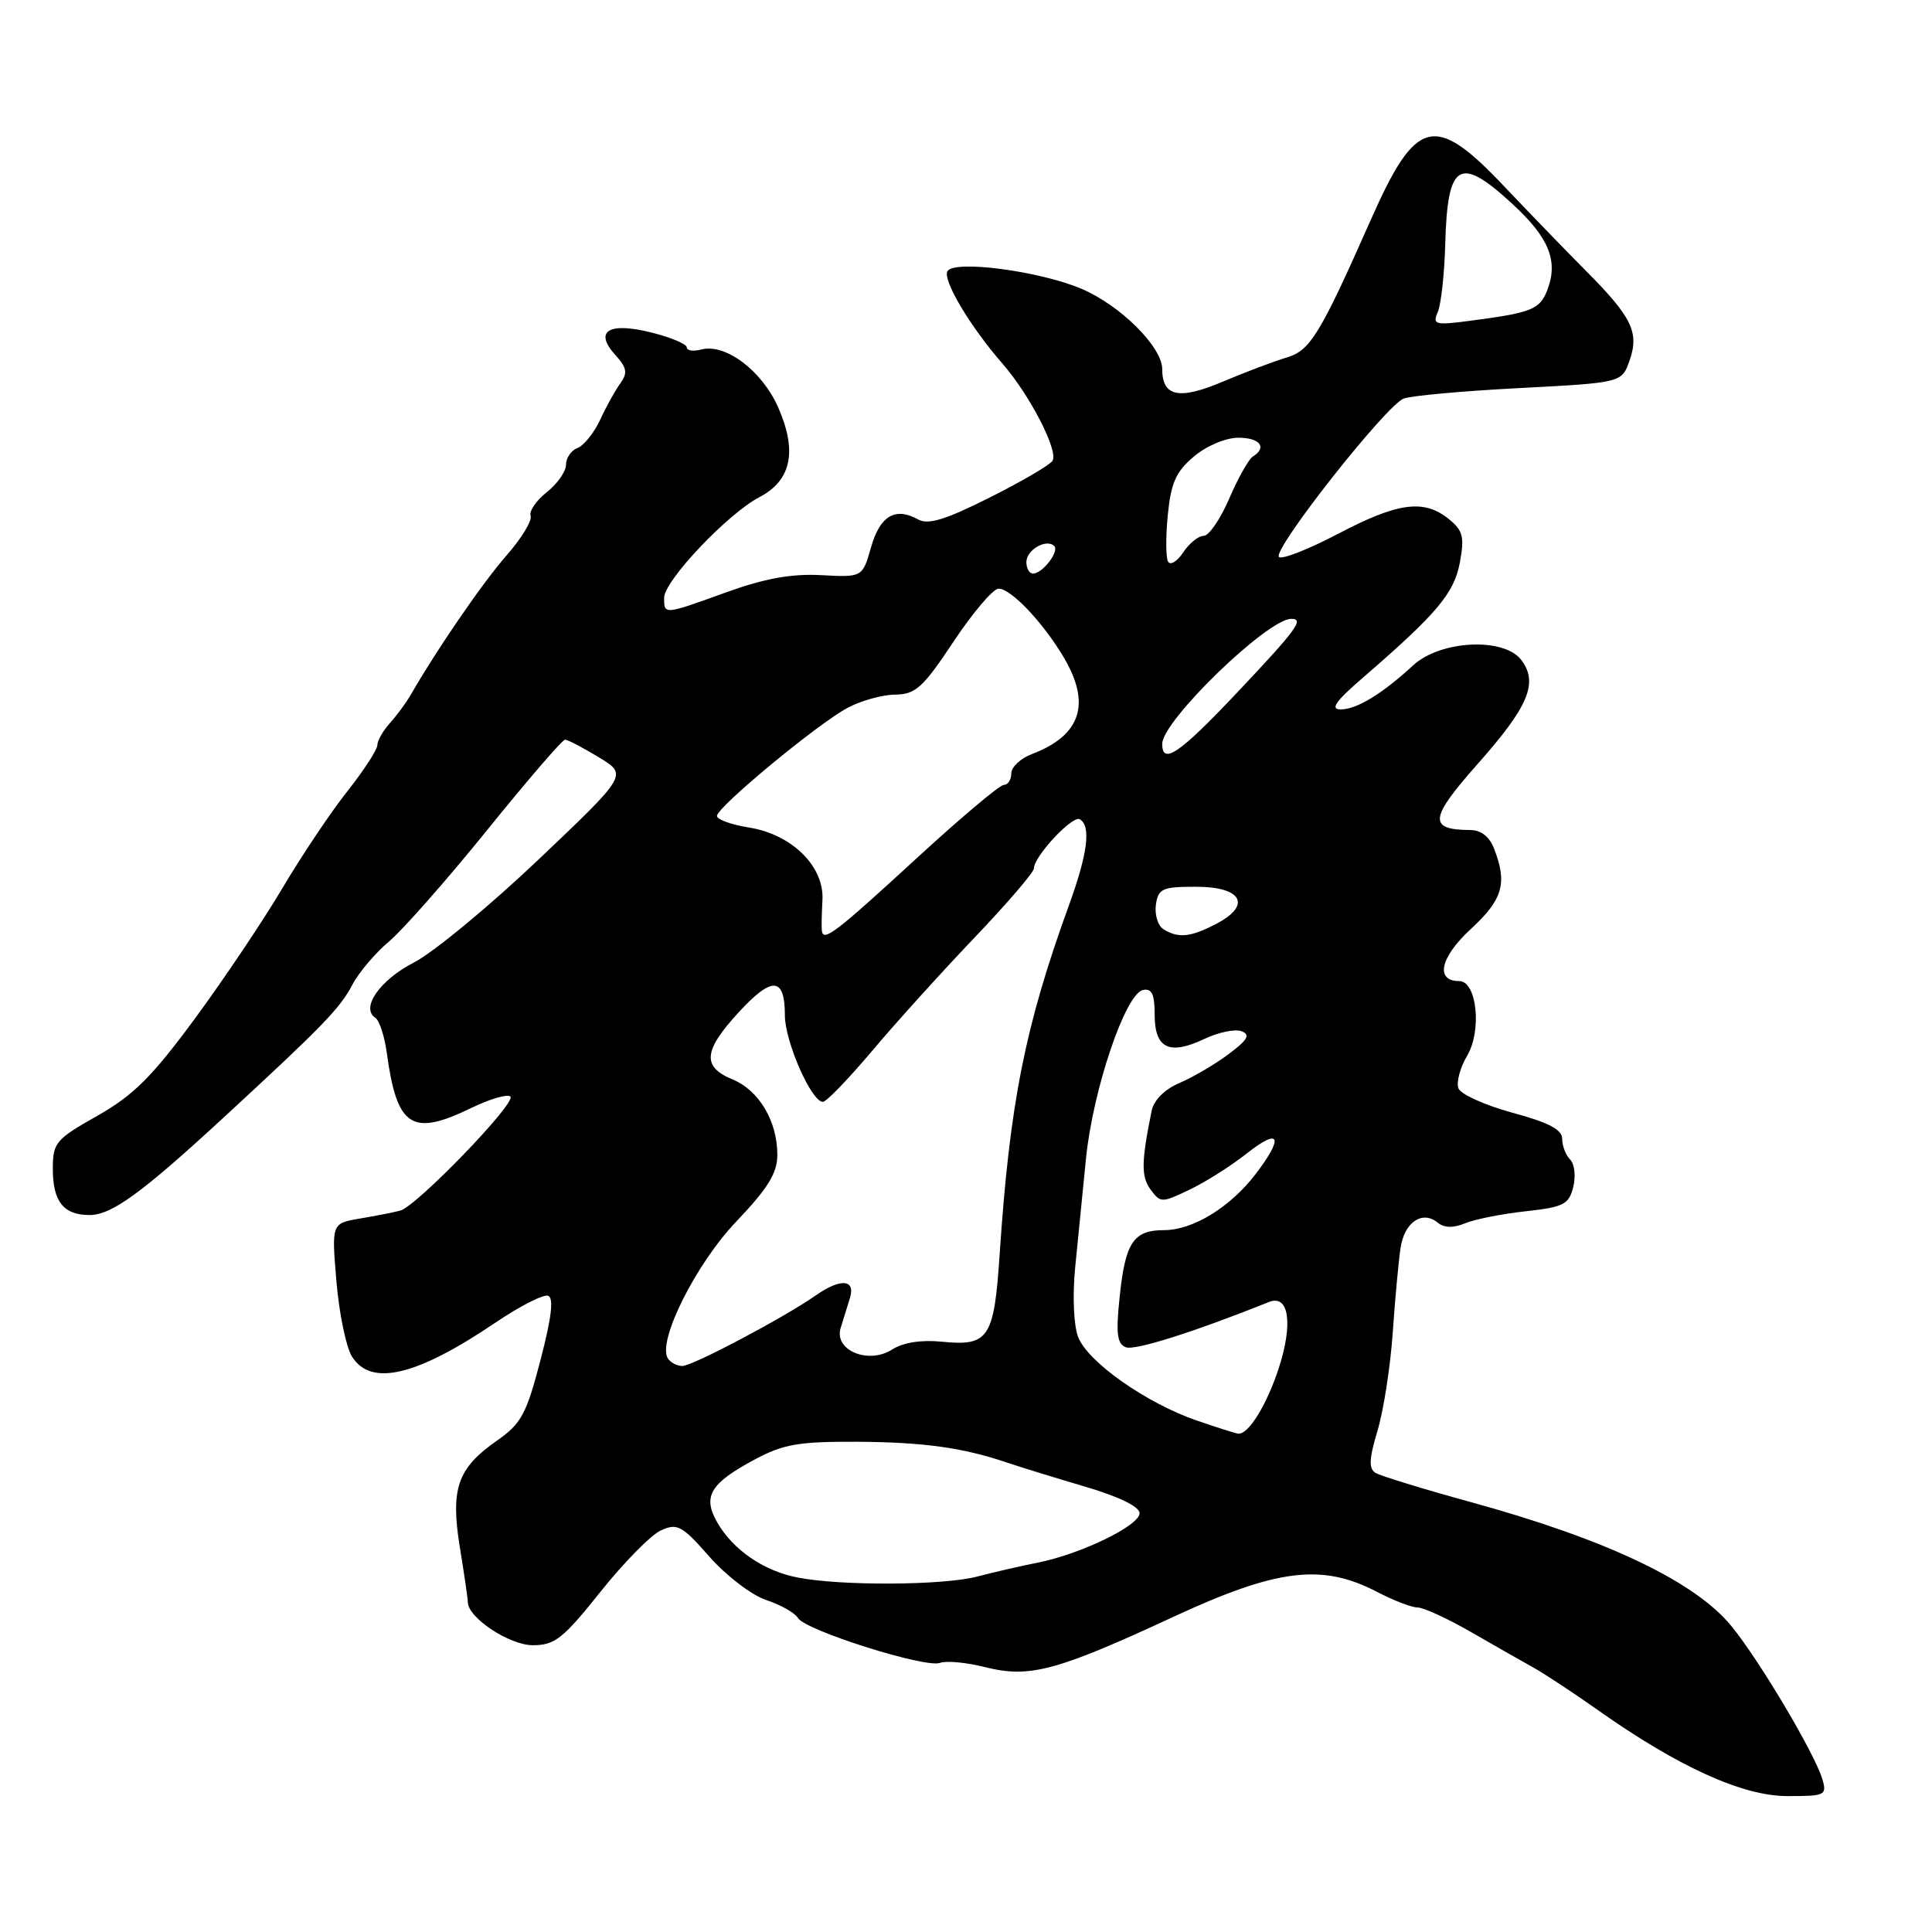 <?xml version="1.0" encoding="UTF-8" standalone="no"?>
<!DOCTYPE svg PUBLIC "-//W3C//DTD SVG 1.1//EN" "http://www.w3.org/Graphics/SVG/1.1/DTD/svg11.dtd" >
<svg xmlns="http://www.w3.org/2000/svg" xmlns:xlink="http://www.w3.org/1999/xlink" version="1.1" viewBox="0 0 256 256">
 <g >
 <path fill="currentColor"
d=" M 241.47 235.75 C 240.48 232.38 233.16 220.05 229.45 215.50 C 224.62 209.57 212.96 204.01 194.98 199.06 C 188.64 197.32 182.92 195.57 182.26 195.16 C 181.35 194.60 181.41 193.29 182.52 189.60 C 183.32 186.95 184.23 181.11 184.54 176.64 C 184.85 172.16 185.32 167.08 185.58 165.35 C 186.09 161.94 188.48 160.33 190.51 162.01 C 191.36 162.71 192.56 162.74 194.14 162.09 C 195.44 161.55 199.05 160.84 202.16 160.50 C 207.18 159.95 207.89 159.59 208.46 157.30 C 208.82 155.87 208.64 154.24 208.06 153.66 C 207.47 153.07 207.00 151.84 207.00 150.91 C 207.00 149.68 205.22 148.74 200.40 147.44 C 196.77 146.45 193.55 145.00 193.25 144.21 C 192.95 143.42 193.46 141.48 194.40 139.90 C 196.38 136.55 195.69 130.00 193.36 130.00 C 190.13 130.00 190.83 126.85 194.88 123.11 C 199.11 119.21 199.74 117.08 198.02 112.57 C 197.38 110.86 196.29 109.99 194.77 109.98 C 189.23 109.95 189.40 108.44 195.76 101.27 C 202.52 93.65 203.85 90.53 201.62 87.50 C 199.36 84.41 190.89 84.81 187.24 88.17 C 183.11 91.97 179.77 94.00 177.64 94.00 C 176.21 94.00 176.98 92.91 180.61 89.78 C 190.41 81.31 192.68 78.61 193.44 74.53 C 194.07 71.14 193.85 70.30 191.98 68.78 C 188.68 66.11 185.25 66.56 177.33 70.72 C 173.38 72.79 169.84 74.18 169.47 73.80 C 168.55 72.88 183.67 53.68 186.00 52.81 C 187.02 52.43 193.94 51.80 201.38 51.42 C 214.90 50.71 214.90 50.71 215.93 47.76 C 217.23 44.04 216.24 42.01 210.12 35.86 C 207.58 33.31 202.68 28.24 199.23 24.61 C 190.09 14.96 187.63 15.59 181.66 29.08 C 174.92 44.31 173.61 46.45 170.50 47.37 C 168.85 47.86 165.04 49.30 162.03 50.57 C 156.23 53.03 154.00 52.56 154.00 48.91 C 154.00 45.96 148.42 40.42 143.26 38.25 C 137.69 35.90 126.47 34.43 125.55 35.92 C 124.85 37.06 128.51 43.22 132.83 48.18 C 136.46 52.34 140.28 59.75 139.46 61.06 C 139.12 61.61 135.38 63.80 131.13 65.93 C 125.30 68.86 122.99 69.57 121.68 68.84 C 118.64 67.14 116.61 68.33 115.42 72.51 C 114.28 76.50 114.28 76.50 108.81 76.21 C 104.90 76.00 101.34 76.64 96.30 78.46 C 87.91 81.49 88.00 81.48 88.00 79.21 C 88.00 76.96 96.43 68.06 100.65 65.86 C 104.87 63.65 105.67 59.77 103.10 53.95 C 100.95 49.11 96.12 45.47 92.93 46.31 C 91.87 46.59 91.00 46.46 91.00 46.03 C 91.00 45.59 88.91 44.71 86.35 44.07 C 80.66 42.63 78.66 43.86 81.53 47.03 C 83.08 48.74 83.19 49.42 82.19 50.81 C 81.51 51.74 80.31 53.91 79.52 55.63 C 78.72 57.35 77.38 59.02 76.54 59.35 C 75.69 59.67 75.00 60.67 75.00 61.57 C 75.00 62.48 73.85 64.11 72.45 65.22 C 71.05 66.32 70.09 67.73 70.31 68.36 C 70.53 68.99 69.09 71.35 67.11 73.61 C 63.98 77.17 57.88 86.05 54.41 92.09 C 53.81 93.13 52.57 94.81 51.66 95.82 C 50.75 96.83 50.00 98.14 50.00 98.74 C 50.00 99.33 48.20 102.10 46.00 104.88 C 43.80 107.66 39.95 113.42 37.43 117.67 C 34.92 121.92 29.70 129.70 25.84 134.95 C 20.14 142.69 17.69 145.13 12.91 147.84 C 7.36 150.98 7.00 151.41 7.00 154.89 C 7.00 159.21 8.42 161.00 11.86 161.00 C 14.77 161.00 18.73 158.13 29.50 148.20 C 42.82 135.92 45.04 133.62 46.68 130.50 C 47.55 128.85 49.74 126.26 51.56 124.74 C 53.37 123.22 59.22 116.58 64.55 109.99 C 69.88 103.39 74.53 98.00 74.87 98.01 C 75.22 98.01 77.23 99.06 79.34 100.34 C 83.18 102.66 83.18 102.66 71.34 113.91 C 64.83 120.09 57.40 126.23 54.82 127.55 C 50.32 129.87 47.75 133.57 49.74 134.87 C 50.27 135.22 50.95 137.30 51.25 139.50 C 52.60 149.38 54.55 150.65 62.45 146.81 C 64.93 145.61 67.26 144.93 67.63 145.30 C 68.45 146.12 55.21 159.83 53.04 160.41 C 52.19 160.64 49.80 161.11 47.71 161.46 C 43.93 162.10 43.93 162.10 44.58 169.80 C 44.94 174.04 45.86 178.51 46.64 179.75 C 49.16 183.77 55.16 182.35 65.70 175.22 C 68.89 173.07 72.00 171.48 72.62 171.69 C 73.40 171.96 73.09 174.57 71.62 180.21 C 69.74 187.41 69.08 188.64 65.81 190.92 C 60.61 194.55 59.67 197.26 60.94 205.08 C 61.52 208.61 61.99 211.86 61.99 212.30 C 62.01 214.36 67.50 218.00 70.60 218.00 C 73.51 218.00 74.61 217.13 79.55 210.94 C 82.65 207.05 86.26 203.38 87.58 202.78 C 89.74 201.80 90.37 202.13 94.01 206.28 C 96.24 208.80 99.60 211.37 101.52 212.01 C 103.42 212.63 105.33 213.71 105.74 214.40 C 106.74 216.05 122.65 221.07 124.55 220.34 C 125.37 220.03 128.07 220.28 130.56 220.91 C 136.41 222.38 139.98 221.43 155.50 214.23 C 169.24 207.86 175.18 207.14 182.46 210.93 C 184.64 212.07 187.06 213.00 187.84 213.00 C 188.62 213.00 191.79 214.46 194.88 216.23 C 197.97 218.01 201.72 220.15 203.22 220.98 C 204.71 221.82 208.54 224.34 211.72 226.59 C 222.36 234.11 230.90 237.99 236.82 237.99 C 241.86 238.00 242.10 237.88 241.47 235.75 Z  M 105.69 209.03 C 101.18 208.16 97.08 205.34 95.00 201.66 C 93.08 198.27 94.13 196.53 100.01 193.39 C 103.79 191.36 105.84 191.01 113.48 191.04 C 122.35 191.09 127.58 191.81 133.50 193.82 C 135.15 194.38 139.76 195.80 143.75 196.98 C 148.27 198.31 151.00 199.64 151.00 200.51 C 151.00 202.15 143.22 205.92 137.50 207.06 C 135.30 207.49 131.70 208.32 129.50 208.90 C 125.01 210.08 111.49 210.16 105.69 209.03 Z  M 158.50 188.20 C 151.82 185.88 144.12 180.45 142.86 177.16 C 142.27 175.64 142.10 171.72 142.46 168.00 C 142.81 164.43 143.46 157.90 143.90 153.50 C 144.82 144.38 149.12 131.66 151.45 131.18 C 152.62 130.93 153.00 131.73 153.00 134.46 C 153.00 138.93 154.94 139.87 159.57 137.67 C 161.44 136.78 163.66 136.32 164.51 136.64 C 165.72 137.11 165.34 137.78 162.78 139.69 C 160.98 141.04 158.05 142.75 156.29 143.50 C 154.32 144.34 152.89 145.77 152.60 147.18 C 151.22 153.97 151.20 155.89 152.45 157.61 C 153.77 159.40 153.93 159.41 157.62 157.64 C 159.72 156.64 163.13 154.48 165.22 152.83 C 169.60 149.36 170.15 150.63 166.39 155.55 C 163.04 159.95 158.07 163.00 154.25 163.00 C 150.19 163.00 149.11 164.62 148.36 171.83 C 147.85 176.71 148.02 178.07 149.18 178.52 C 150.38 178.98 158.15 176.52 168.16 172.52 C 170.79 171.47 171.36 175.38 169.45 181.27 C 167.85 186.16 165.46 190.04 164.10 189.97 C 163.77 189.95 161.25 189.15 158.50 188.20 Z  M 88.49 179.99 C 87.08 177.71 92.21 167.46 97.58 161.84 C 101.77 157.44 103.00 155.44 103.00 153.02 C 103.00 148.55 100.58 144.48 97.05 143.02 C 92.98 141.34 93.20 139.20 97.94 134.07 C 102.32 129.32 104.00 129.45 104.00 134.53 C 104.00 138.00 107.51 146.00 109.04 146.00 C 109.50 146.00 112.43 142.96 115.56 139.25 C 118.68 135.54 124.79 128.79 129.12 124.25 C 133.45 119.71 137.00 115.58 137.00 115.07 C 137.00 113.47 142.14 107.97 143.09 108.56 C 144.59 109.48 144.13 113.09 141.63 119.98 C 135.81 136.02 133.79 146.22 132.46 166.20 C 131.72 177.35 131.02 178.41 124.77 177.78 C 122.06 177.51 119.66 177.89 118.21 178.82 C 115.06 180.83 110.48 178.92 111.39 175.97 C 111.73 174.89 112.28 173.10 112.62 172.00 C 113.39 169.50 111.38 169.35 108.09 171.65 C 103.94 174.56 91.77 181.00 90.42 181.00 C 89.70 181.00 88.84 180.54 88.49 179.99 Z  M 108.90 123.33 C 108.84 122.88 108.88 121.04 108.98 119.25 C 109.22 114.79 104.93 110.56 99.24 109.65 C 96.91 109.28 95.00 108.59 95.00 108.12 C 95.00 106.95 108.33 95.92 112.31 93.79 C 114.06 92.85 116.90 92.06 118.60 92.04 C 121.32 92.01 122.29 91.13 126.36 85.00 C 128.92 81.15 131.60 78.00 132.32 78.00 C 133.95 78.00 138.13 82.39 140.89 87.00 C 144.62 93.22 143.27 97.43 136.75 99.91 C 135.24 100.48 134.00 101.64 134.00 102.48 C 134.00 103.31 133.56 104.00 133.02 104.00 C 132.47 104.00 127.26 108.39 121.43 113.75 C 110.71 123.60 109.08 124.85 108.90 123.33 Z  M 154.16 123.12 C 153.43 122.66 152.98 121.20 153.16 119.89 C 153.47 117.74 153.99 117.50 158.49 117.50 C 164.60 117.50 165.91 119.96 161.11 122.44 C 157.72 124.20 156.11 124.35 154.16 123.12 Z  M 154.00 98.57 C 154.00 95.51 167.95 82.00 171.10 82.00 C 172.86 82.00 171.85 83.38 163.83 91.87 C 156.29 99.85 154.00 101.42 154.00 98.57 Z  M 136.00 74.47 C 136.00 72.86 138.66 71.33 139.69 72.35 C 140.40 73.06 138.14 76.00 136.88 76.00 C 136.39 76.00 136.00 75.31 136.00 74.47 Z  M 154.78 74.43 C 154.47 73.92 154.46 71.13 154.74 68.23 C 155.16 63.97 155.82 62.49 158.21 60.48 C 159.87 59.08 162.42 58.00 164.08 58.00 C 166.96 58.00 167.95 59.29 166.00 60.50 C 165.46 60.84 164.05 63.34 162.88 66.06 C 161.71 68.78 160.19 71.00 159.50 71.00 C 158.81 71.00 157.59 71.98 156.79 73.18 C 156.00 74.38 155.09 74.95 154.78 74.43 Z  M 190.52 41.33 C 190.95 40.32 191.39 36.31 191.50 32.41 C 191.79 21.49 193.37 20.53 200.42 27.04 C 205.25 31.49 206.50 34.56 205.04 38.40 C 204.04 41.02 202.99 41.44 194.61 42.53 C 190.13 43.11 189.79 43.01 190.52 41.33 Z "/>
</g>
</svg>